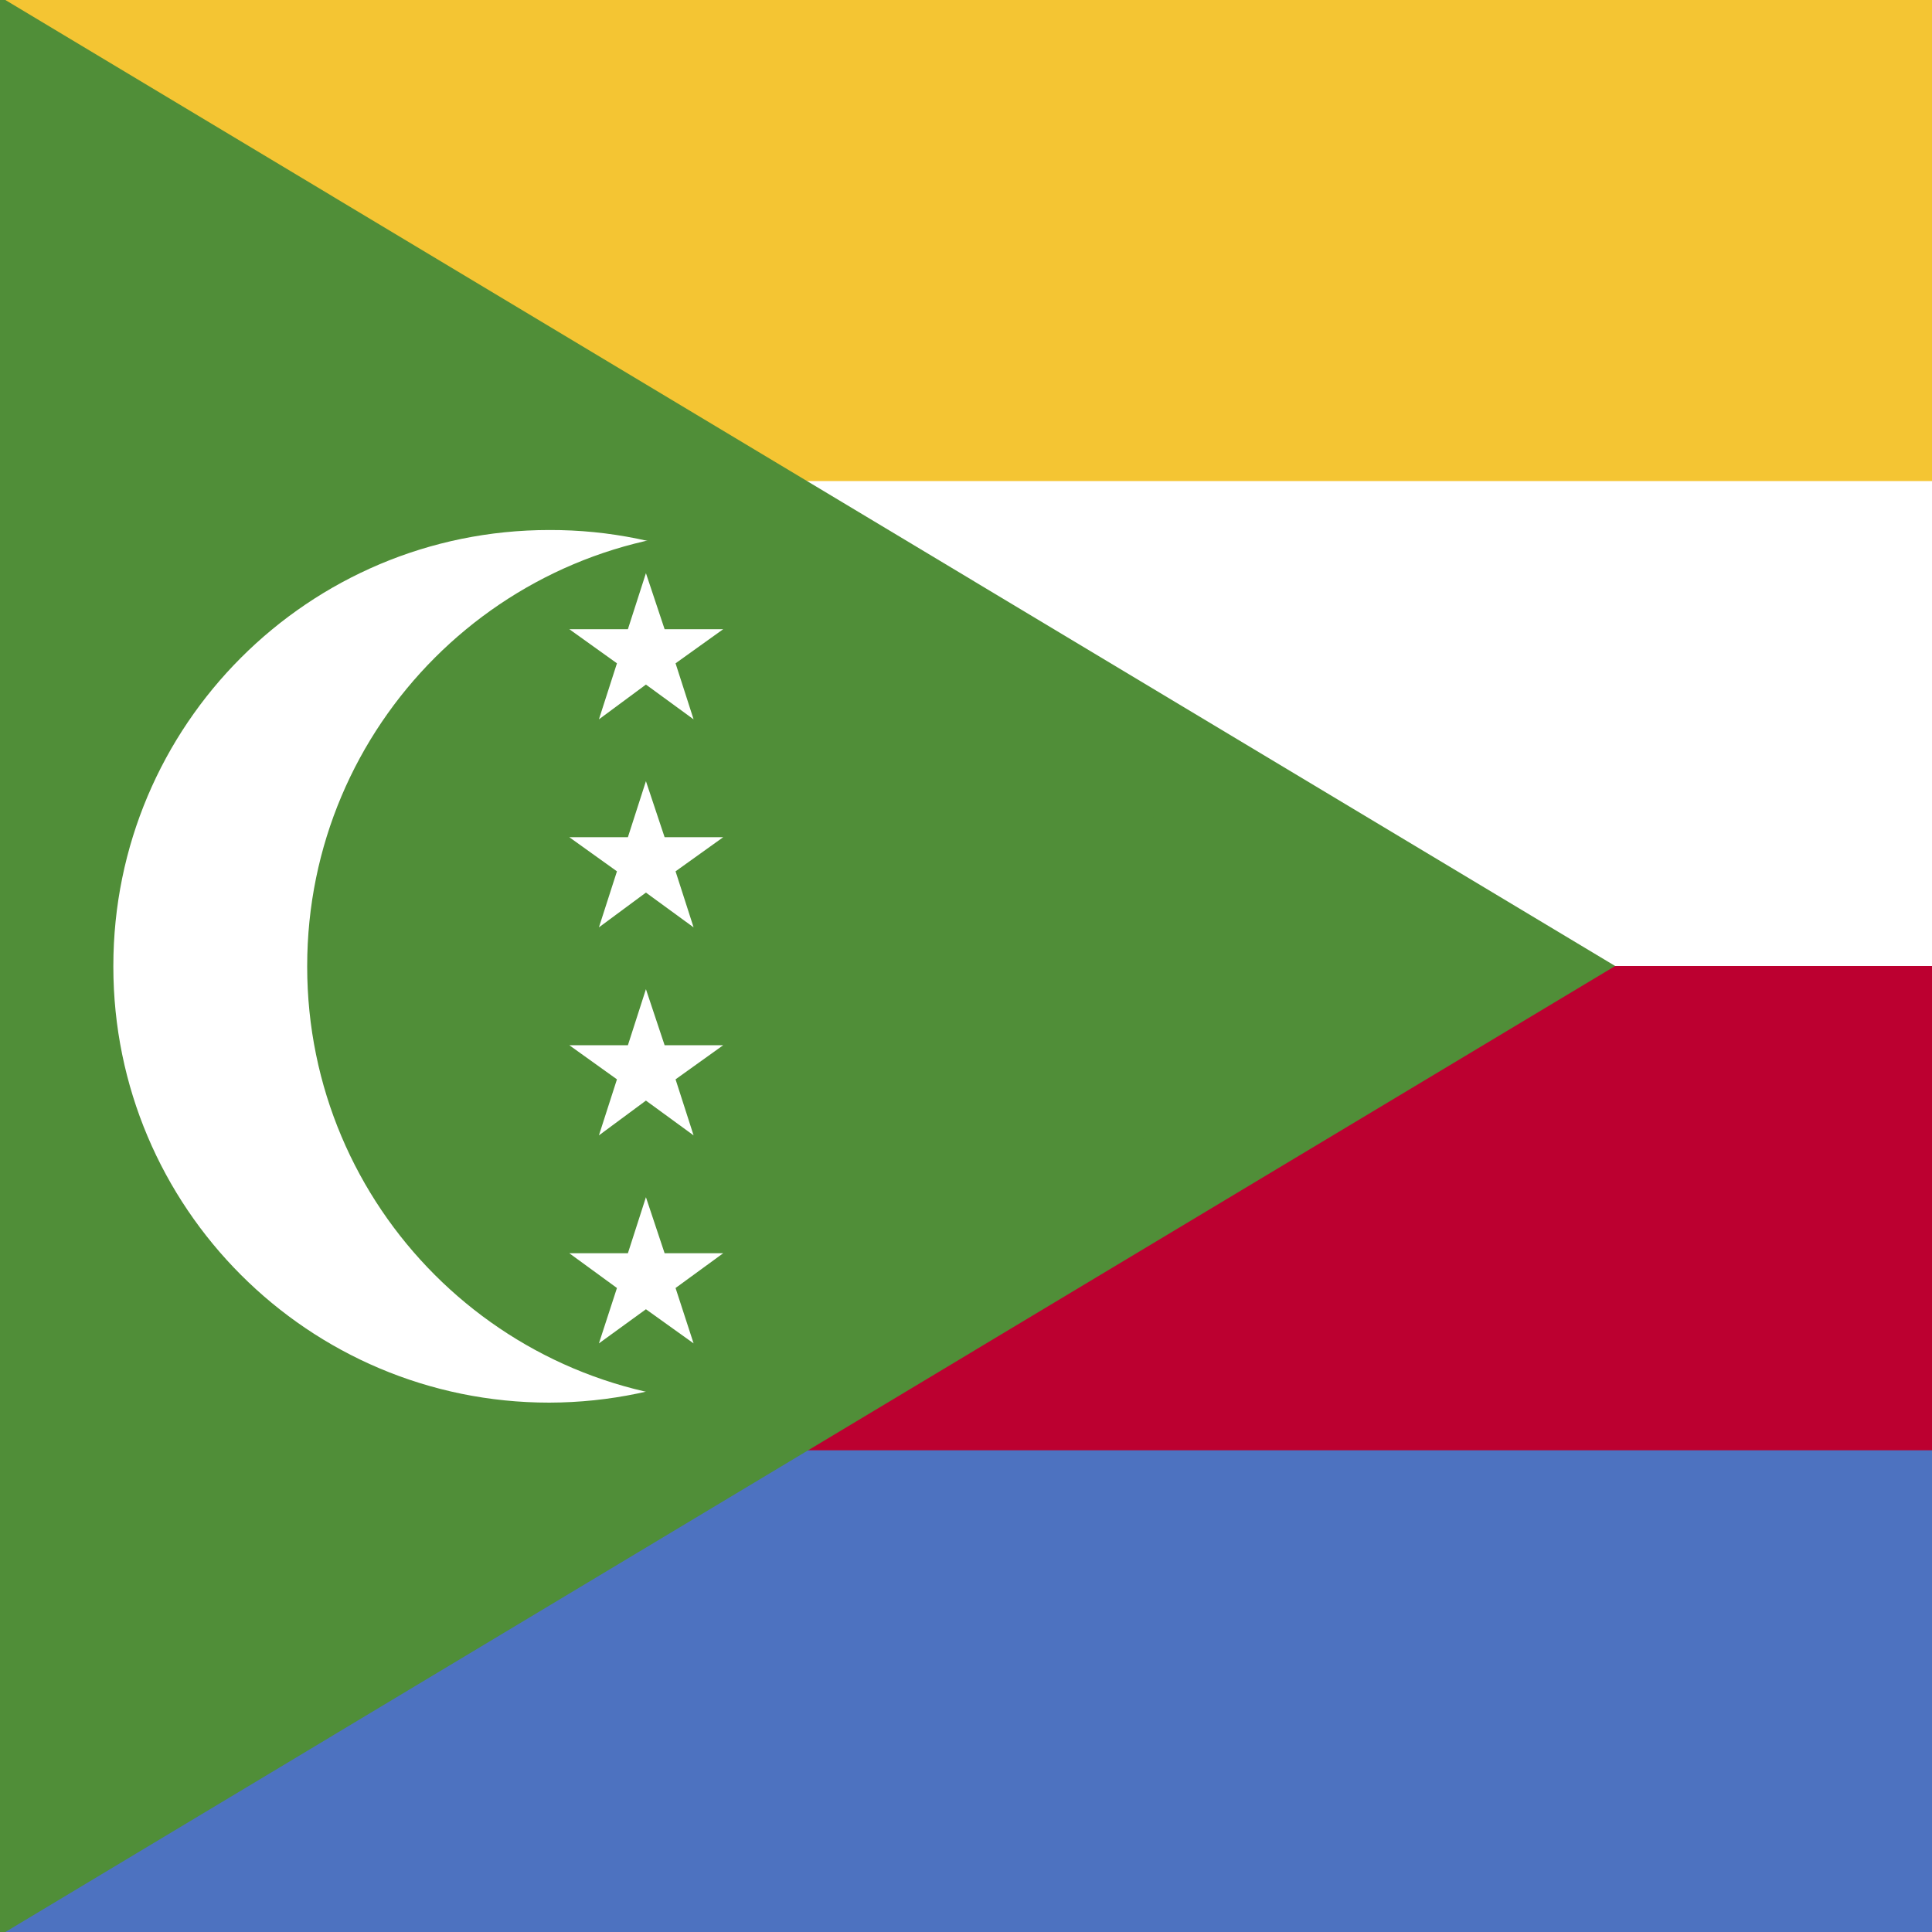 <?xml version="1.0" encoding="utf-8"?>
<!-- Generator: Adobe Illustrator 22.1.0, SVG Export Plug-In . SVG Version: 6.00 Build 0)  -->
<svg version="1.1" xmlns="http://www.w3.org/2000/svg" xmlns:xlink="http://www.w3.org/1999/xlink" x="0px" y="0px"
	 viewBox="0 0 300 300" style="enable-background:new 0 0 300 300;" xml:space="preserve">
<rect x="0" y="0" width="300" height="300" fill="#333333" stroke="none"/>
<style type="text/css">
	.st0{clip-path:url(#SVGID_2_);fill:#3F8A45;}
	.st1{clip-path:url(#SVGID_2_);}
	.st2{clip-path:url(#SVGID_4_);fill:#2115A9;}
	.st3{clip-path:url(#SVGID_4_);fill:#3F8A45;}
	.st4{clip-path:url(#SVGID_4_);}
	.st5{clip-path:url(#SVGID_6_);fill:#F4C545;}
	.st6{clip-path:url(#SVGID_6_);fill:#3F8A45;}
	.st7{clip-path:url(#SVGID_6_);fill:#FFFFFF;}
	.st8{clip-path:url(#SVGID_2_);fill:#2115A9;}
	.st9{clip-path:url(#SVGID_8_);fill:#FBFF2C;}
	.st10{clip-path:url(#SVGID_8_);fill:#B90019;}
	.st11{clip-path:url(#SVGID_10_);fill:#F3D02F;}
	.st12{clip-path:url(#SVGID_10_);fill:#22368F;}
	.st13{clip-path:url(#SVGID_10_);fill:#BC0030;}
	.st14{clip-path:url(#SVGID_12_);fill:#F4C533;}
	.st15{clip-path:url(#SVGID_12_);fill:#FFFFFF;}
	.st16{clip-path:url(#SVGID_12_);fill:#BC0030;}
	.st17{clip-path:url(#SVGID_12_);fill:#4D72C0;}
	.st18{clip-path:url(#SVGID_12_);fill:#508E38;}
	.st19{clip-path:url(#SVGID_12_);}
	.st20{clip-path:url(#SVGID_14_);fill:#FFFFFF;}
	.st21{clip-path:url(#SVGID_14_);fill:#508E38;}
</style>
<g id="Layer_2">
</g>
<g id="Layer_1">
	<g>
		<defs>
			<rect id="SVGID_1_" width="300" height="300"/>
		</defs>
		<clipPath id="SVGID_2_">
			<use xlink:href="#SVGID_1_"  style="overflow:visible;"/>
		</clipPath>
		<rect x="-10.1" y="-4.6" class="st0" width="316.9" height="51.4"/>
		<g class="st1">
			<g>
				<defs>
					<rect id="SVGID_3_" x="-39.4" y="42.3" width="369.2" height="215.3"/>
				</defs>
				<clipPath id="SVGID_4_">
					<use xlink:href="#SVGID_3_"  style="display:none;overflow:visible;"/>
				</clipPath>
				<rect x="-39.4" y="42.3" class="st2" width="369.2" height="215.3"/>
				<polygon class="st3" points="-39.4,42.2 329.8,257.6 329.5,42.4 				"/>
				<g class="st4">
					<defs>
						<rect id="SVGID_5_" x="-39.4" y="42.3" width="369.2" height="215.3"/>
					</defs>
					<clipPath id="SVGID_6_">
						<use xlink:href="#SVGID_5_"  style="overflow:visible;"/>
					</clipPath>
					<path class="st5" d="M178.8,149.9c0,18.4-14.9,33.3-33.3,33.3c-18.4,0-33.3-14.9-33.3-33.3c0-18.4,14.9-33.3,33.3-33.3
						C163.9,116.6,178.8,131.5,178.8,149.9L178.8,149.9z"/>
					<path class="st6" d="M124.8,135c2.3,3.1,5.7,8.4,8.5,7c2.2,0,3.3,0.2,3.6,1.6c5.1,0.9,13.7-1.3,19.1-8.3c0,0,0.5,0.1,0.3-2.6
						c0-1.2,1.6-0.9,1.6-0.6c0.2,0.6,0.2,1,0.5,1c0.7-0.2,1.6-1.7,2.3-2.6c0.2-0.4,0.1-0.8,0.1-1.4c0.4-1,1.4-0.8,1.6-0.3
						c0.2,0.3,0.2,0.6,0.4,0.9c1,0.7,2.8,0,3,0c0.2-0.8,0.7-0.7,0.7-0.7c0.7-0.1,0.4-0.1,0.9,0.1c-0.4,4.4,0.9,4.6,0.8,6.9
						c0,2.5-0.8,3.3-0.8,4.2c0.3,1.2,4,1.2,2.7,2.2c-1.2,0.6,0,1.8-1.7,2.2c-5.1,2.6-6,4.8-6,4.8s-1.3,2.4-1.4,2.4
						c-0.9,1.6-1.9,0.7-2.5,1.5c-0.3,1-0.6,3.2,0,4.3c0.3,1.6,0,2.4-0.4,4c-0.3,3.2-1.6,3.7-1.8,4.9c-0.6,1.2,0.1,6.9-0.4,6.9
						c-3.8,0.1-6.7-0.7-8.2-1c1.5-6.3,0.9-11.8,0.9-12.3c-0.4-4.5-6.7-3.4-7.7-4c-0.8-0.2-1.3-0.8-1.6-1.1c-0.9-0.1-1.2-0.3-2.1-0.4
						c-0.5,0.2-0.2,0.5-1.2,0.8c-2.5,0.3-3.6-2.2-3.6-2.2c0.1-0.8-5.7,0.2-8.8-0.6c-1.3,0.7-1.9,2.9-2.9,3.1c0,0.7-1.7-0.5-2.1-1.2
						c-0.1-1.9,1.7-2.7,1.7-2.7c1.4-1,2.2-1.1,2.8-1.8c0.3-1.6,0.2-2.9,0.9-4.1c0.6-0.9,1.5-0.5,2.1-0.9c0.6-0.4,0.9-3.2,0.3-4
						c0,0-2.6-2.3-2.7-2.4C122.5,136.4,124.3,134.8,124.8,135L124.8,135z"/>
					<path class="st5" d="M284.7,93.7c-1.5-6-15-18.9-25.2-27.1c-2.4-1.6-4-0.7-3.7,1.7c1.3,2.1,2.2,4.4,3.5,6.5
						c0.3,1.4,1,2.4,1.4,3.8c0,0,0.1,2.4,0.3,2.6c3.2,3.5,3.6,6.4,3.6,6.4c1.8,3.5,3.5,6.1,6.6,9c3.6,2.3,1,9.2,1.1,13
						c0,2.4-1.7,2.1-3.2,1.8c-11.6-10.7-23.2-10.7-33.3-13.8c-4-0.4-4,1.5-2.8,2.5c7.1,7.6,13.8,12.8,22.6,17.1
						c1.5,0.9,3,1.8,4.4,2.7c1.7,1.4,3.4,2.8,5.1,4.2c3.9,2.5,4.2,4.8,4.2,5.1c0.1,4.7-2.4,8.4-3.2,9.9c-1.3,5-4,5.9-4,5.9
						c-21.7,14.7-33.1,18.5-68.4,13.9c-0.5-0.3-3.9,0.3,0,1.7c9,3,31,7.8,52.3-2.3c5.1-3.6,8.5-2.4,12.2-4.6
						c6.1-3.8,14.8-8.4,16.4-9c4.7-2.5,18-5.4,21.1-7.9c3.5-0.3,7.2-0.7,7.4-3.8c1.2-0.7,2.8-0.2,4.1-2.7c2.8-0.5,2.3-1.5,2.3-1.5
						c-0.7-2-3.3-2.8-5.2-4.2c-2.7-0.9-4.6-1.2-6.6-0.2c-0.6,0.3-1.3,0.6-1.9,0.8c0,0-3-0.4-3-0.6C286.3,124.6,287,102.8,284.7,93.7
						L284.7,93.7z"/>
					<path class="st6" d="M300,129.3c-0.2,0.5-1,0.7-1.9,0.5c-0.9-0.3-1.4-0.9-1.2-1.4c0.2-0.5,1-0.7,1.9-0.5
						C299.7,128.2,300.2,128.8,300,129.3L300,129.3z"/>
					<polygon class="st7" points="30,128.2 25.3,123.8 20.6,128.1 21.1,121.7 14.7,120.7 20,117.1 16.9,111.5 23,113.4 25.4,107.4 
						27.8,113.4 33.9,111.6 30.7,117.2 36,120.8 29.6,121.8 					"/>
					<polygon class="st7" points="46.7,181.6 41.6,178.2 36.7,181.8 38.4,176 33.4,172.5 39.6,172.4 41.4,166.7 43.5,172.3 
						49.6,172.2 44.8,175.9 					"/>
					<polygon class="st7" points="70,159.6 65.3,155.2 60.6,159.5 61.1,153.1 54.7,152.1 60.1,148.5 56.9,142.9 63,144.8 
						65.5,138.8 67.8,144.8 74,143 70.7,148.5 76,152.2 69.6,153.2 					"/>
					<polygon class="st7" points="-11.3,173.7 -16,169.3 -20.8,173.6 -20.3,167.2 -26.7,166.2 -21.3,162.6 -24.5,157 -18.4,158.9 
						-15.9,152.9 -13.6,158.9 -7.4,157.1 -10.7,162.6 -5.4,166.3 -11.8,167.3 					"/>
					<polygon class="st7" points="31,227.5 26.3,223.1 21.5,227.5 22,221 15.6,220 21,216.4 17.8,210.8 23.9,212.7 26.4,206.7 
						28.7,212.8 34.9,210.9 31.6,216.5 36.9,220.2 30.5,221.1 					"/>
				</g>
			</g>
		</g>
		<rect x="-10.1" y="253.2" class="st8" width="316.9" height="51.4"/>
		<g class="st1">
			<g>
				<defs>
					<rect id="SVGID_7_" x="-108.5" y="-0.8" width="517" height="301.6"/>
				</defs>
				<clipPath id="SVGID_8_">
					<use xlink:href="#SVGID_7_"  style="overflow:visible;"/>
				</clipPath>
				<rect x="-108.5" y="-0.8" class="st9" width="517" height="301.6"/>
				<rect x="-108.5" y="235.7" class="st9" width="517" height="4.8"/>
				<path class="st10" d="M204.1,42.3l0.2,13.9L190.7,56l13.4,13.8l-13.4,13.7l13.5-0.2l-0.2,13.9l13.4-13.8L231,97.1l-0.2-13.9
					l13.5,0.2l-13.4-13.7L244.3,56l-13.6,0.2l0.2-13.9l-13.5,13.8L204.1,42.3z M209,54.2l8.6,8.7l8.5-8.7l-0.1,6.9l6.8-0.1l-8.6,8.8
					l8.5,8.7l-6.8-0.1l0.1,6.9l-8.5-8.7l-8.6,8.8l0.1-6.9l-6.8,0.1l8.5-8.7l-8.5-8.8l6.8,0.1L209,54.2z"/>
				<path class="st10" d="M92.8,97.2l-20,20.7l16.8,16.9l13.3-0.1l11.6-12l-13.4-13.6l-8.3,8.6l5,5.1l3.3-3.4l3.4,3.4l-6.6,6.9
					l-11.8-11.9l14.9-15.5l40.5,40.9v-10.2L106,97.2H92.8z M194,97.2l-35.5,35.9v10.2l40.5-40.9l14.9,15.5l-11.8,11.9l-6.6-6.9
					l3.4-3.4l3.3,3.4l5.1-5.1l-8.3-8.6l-13.4,13.6l11.6,12l13.3,0.1l16.8-16.9l-20-20.7H194z M117.8,126.2l-16.5,17.2l0.1,13.6
					l10.1,10.2l14.9-15.5l-8.4-8.5l-5,5.2l3.4,3.4l-3.3,3.4l-6.7-6.8l11.6-12l16.5,16.7l0,73.6l7.1,0.6l0-77.1L117.8,126.2z
					 M182.1,126.2L158.4,150v77.1l7.1-0.1l0-74l16.5-16.7l11.6,12l-6.7,6.8l-3.3-3.4l3.4-3.4l-4.9-5.2l-8.4,8.5l14.9,15.5l10.1-10.2
					l0.1-13.6L182.1,126.2z M150,124.7l35.7-36l-14.9-15.5L159,85l6.6,6.9l3.4-3.4l-3.3-3.5l5-5.1l8.3,8.6l-13.4,13.5l-11.6-12
					l0.1-13.7l16.8-16.9l19.8,20.5v13.7l-36.9,37.3v1.3h0l-0.1,108.3l-7.3,0.1l-0.1-108.4h0v-1.3l-36.9-37.3V80.1l19.8-20.5
					l16.8,16.9l0.1,13.7l-11.6,12l-13.4-13.5l8.3-8.6l5,5.1l-3.3,3.5l3.4,3.4l6.6-6.9l-11.7-11.8l-14.9,15.5L150,124.7z"/>
				<path class="st10" d="M95.9,42.3l-0.2,13.9l13.5-0.2L95.8,69.7l13.4,13.7l-13.5-0.2l0.2,13.9L82.4,83.4L69,97.1l0.2-13.9
					l-13.5,0.2l13.4-13.7L55.7,56l13.6,0.2L69,42.3l13.5,13.8L95.9,42.3z M91,54.2l-8.6,8.7l-8.5-8.7l0.1,6.9L67.2,61l8.6,8.8
					l-8.6,8.7l6.8-0.1l-0.1,6.9l8.5-8.7l8.6,8.8l-0.1-6.9l6.8,0.1l-8.5-8.7l8.5-8.8l-6.8,0.1L91,54.2z"/>
				<path class="st10" d="M136.5,12.1l0.2,13.9l-13.5-0.2l13.4,13.8l-13.4,13.7l13.5-0.2L136.5,67L150,53.2L163.4,67l-0.2-13.9
					l13.5,0.2l-13.4-13.8l13.4-13.8L163.2,26l0.2-13.9L150,25.9L136.5,12.1z M141.4,24l8.6,8.8l8.5-8.8l-0.1,6.9l6.8-0.1l-8.6,8.8
					l8.6,8.7l-6.8-0.1l0.1,6.9l-8.5-8.7l-8.6,8.7l0.1-6.9l-6.8,0.1l8.5-8.7l-8.5-8.8l6.8,0.1L141.4,24z"/>
				<rect x="-108.5" y="240.5" class="st10" width="517" height="60.3"/>
				<path class="st10" d="M158.4,226v7.2l250.1,0V226H158.4z M-108.5,226v7.2h250.1V226H-108.5z"/>
			</g>
		</g>
		<g class="st1">
			<g>
				<defs>
					<rect id="SVGID_9_" x="-109" y="-1.1" width="518" height="302.2"/>
				</defs>
				<clipPath id="SVGID_10_">
					<use xlink:href="#SVGID_9_"  style="overflow:visible;"/>
				</clipPath>
				<rect x="-109" y="-1.1" class="st11" width="518" height="151.1"/>
				<rect x="-109" y="150" class="st12" width="518" height="75.5"/>
				<rect x="-109" y="225.5" class="st13" width="518" height="75.5"/>
			</g>
		</g>
		<g class="st1">
			<g>
				<defs>
					<rect id="SVGID_11_" x="0" y="-0.5" width="516" height="301"/>
				</defs>
				<clipPath id="SVGID_12_">
					<use xlink:href="#SVGID_11_"  style="overflow:visible;"/>
				</clipPath>
				<rect x="0" y="-0.5" class="st14" width="516" height="301"/>
				<rect x="0" y="74.7" class="st15" width="516" height="225.8"/>
				<rect x="0" y="150" class="st16" width="516" height="150.5"/>
				<rect x="0" y="225.2" class="st17" width="516" height="75.3"/>
				<polygon class="st18" points="0,-0.5 0,300.5 250.8,150 				"/>
				<g class="st19">
					<defs>
						<rect id="SVGID_13_" x="0" y="-0.5" width="516" height="301"/>
					</defs>
					<clipPath id="SVGID_14_">
						<use xlink:href="#SVGID_13_"  style="overflow:visible;"/>
					</clipPath>
					<path class="st20" d="M153,150c0,37.4-30.3,67.7-67.7,67.8c-37.4,0-67.7-30.3-67.7-67.7V150c0-37.4,30.3-67.7,67.7-67.7
						C122.7,82.2,153,112.6,153,150L153,150z"/>
					<path class="st21" d="M183.1,150c0,37.4-30.3,67.7-67.7,67.8c-37.4,0-67.7-30.3-67.7-67.7V150c0-37.4,30.3-67.7,67.7-67.7
						C152.8,82.2,183.1,112.6,183.1,150L183.1,150z"/>
					<polygon class="st20" points="88.4,194.6 97.5,194.6 100.3,185.9 103.2,194.6 112.3,194.6 104.9,200 107.7,208.6 100.3,203.3 
						93,208.6 95.8,200 					"/>
					<polygon class="st20" points="88.4,97.7 97.5,97.7 100.3,89 103.2,97.7 112.3,97.7 104.9,103 107.7,111.7 100.3,106.3 
						93,111.7 95.8,103 					"/>
					<polygon class="st20" points="88.4,130 97.5,130 100.3,121.3 103.2,130 112.3,130 104.9,135.3 107.7,144 100.3,138.6 93,144 
						95.8,135.3 					"/>
					<polygon class="st20" points="88.4,162.3 97.5,162.3 100.3,153.6 103.2,162.3 112.3,162.3 104.9,167.6 107.7,176.3 
						100.3,170.9 93,176.3 95.8,167.6 					"/>
				</g>
			</g>
		</g>
	</g>
</g>
</svg>
